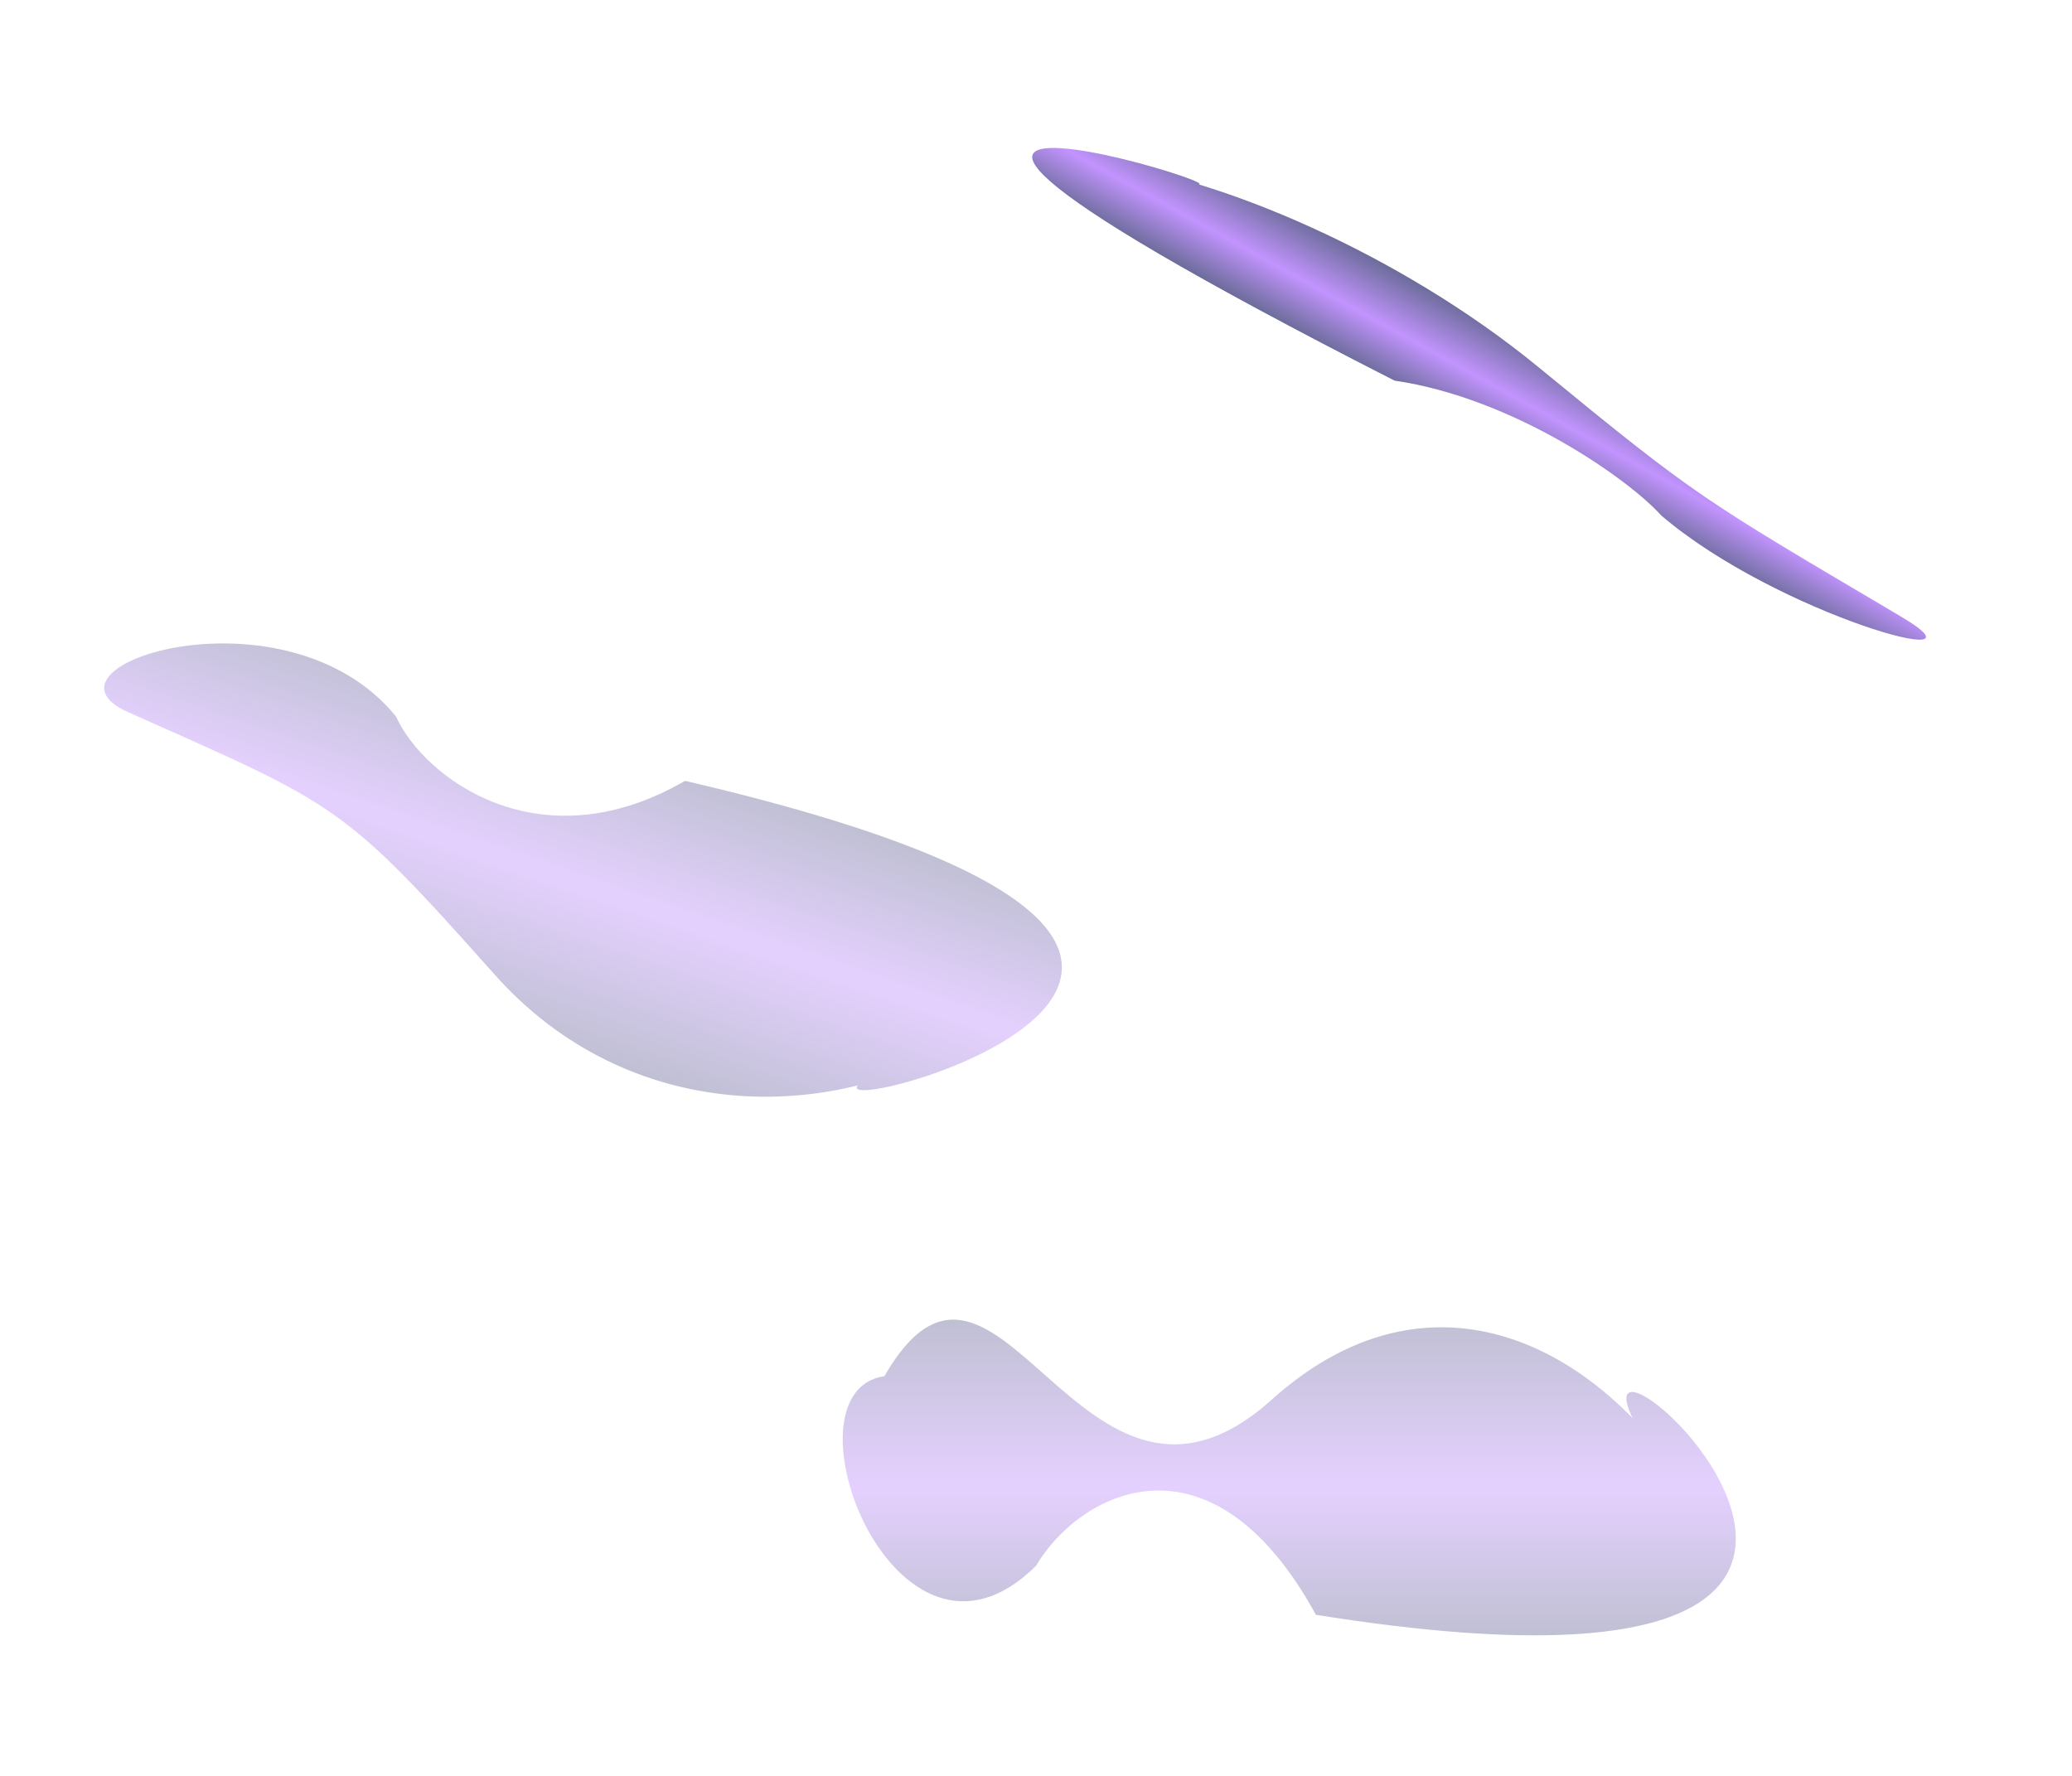 <svg width="3779" height="3239" viewBox="0 0 3779 3239" fill="none" xmlns="http://www.w3.org/2000/svg">
<g clip-path="url(#clip0_1720_193)">
<g filter="url(#filter0_f_1720_193)">
<path d="M2806.08 669.821C3098.11 909.566 3103.37 909.448 3467.71 1124.92C3648.23 1231.69 3241.91 1121.04 3030.13 940.459C2970.34 873.734 2760.25 725.907 2543.37 694.226C1032.42 -75.954 2677.84 472.812 2028.89 300.878C2218.78 324.482 2549.27 458.976 2806.08 669.821Z" fill="url(#paint0_linear_1720_193)" fill-opacity="0.7"/>
</g>
<g filter="url(#filter1_f_1720_193)">
<path d="M901.828 1777.26C622.423 1463.2 615.615 1469.28 233.495 1298.86C44.165 1214.42 522.273 1061.25 722.217 1306.79C772.342 1417.79 983.235 1578.48 1249.41 1424.24C2883.53 1804.32 987.77 2157.99 1753.29 1900.71C1518.59 2046.69 1147.54 2053.47 901.828 1777.26Z" fill="url(#paint1_linear_1720_193)" fill-opacity="0.3"/>
</g>
<g filter="url(#filter2_f_1720_193)">
<path d="M2319.37 2552.96C1971.46 2865.59 1820.17 2152.34 1612.9 2510.09C1416.58 2538.41 1634.17 3109.42 1889.52 2855.98C1968.73 2721.75 2207.87 2594.96 2400.02 2945.34C3987.29 3199.45 2513.66 2050.63 3123.5 2792C2957.14 2468.78 2625.33 2278.02 2319.37 2552.96Z" fill="url(#paint2_linear_1720_193)" fill-opacity="0.3"/>
</g>
</g>
<defs>
<filter id="filter0_f_1720_193" x="1632.58" y="19.852" width="2130.18" height="1396.9" filterUnits="userSpaceOnUse" color-interpolation-filters="sRGB">
<feFlood flood-opacity="0" result="BackgroundImageFix"/>
<feBlend mode="normal" in="SourceGraphic" in2="BackgroundImageFix" result="shape"/>
<feGaussianBlur stdDeviation="125" result="effect1_foregroundBlur_1720_193"/>
</filter>
<filter id="filter1_f_1720_193" x="-59.996" y="923.6" width="2246.7" height="1326.78" filterUnits="userSpaceOnUse" color-interpolation-filters="sRGB">
<feFlood flood-opacity="0" result="BackgroundImageFix"/>
<feBlend mode="normal" in="SourceGraphic" in2="BackgroundImageFix" result="shape"/>
<feGaussianBlur stdDeviation="125" result="effect1_foregroundBlur_1720_193"/>
</filter>
<filter id="filter2_f_1720_193" x="1287" y="2156.98" width="2128.81" height="1075.83" filterUnits="userSpaceOnUse" color-interpolation-filters="sRGB">
<feFlood flood-opacity="0" result="BackgroundImageFix"/>
<feBlend mode="normal" in="SourceGraphic" in2="BackgroundImageFix" result="shape"/>
<feGaussianBlur stdDeviation="125" result="effect1_foregroundBlur_1720_193"/>
</filter>
<linearGradient id="paint0_linear_1720_193" x1="2670.55" y1="772.132" x2="2759.52" y2="610.938" gradientUnits="userSpaceOnUse">
<stop stop-color="#2D2E70"/>
<stop offset="0.469" stop-color="#A966FF"/>
<stop offset="1" stop-color="#2D2E70"/>
</linearGradient>
<linearGradient id="paint1_linear_1720_193" x1="1117.11" y1="1357.63" x2="938.098" y2="1882.02" gradientUnits="userSpaceOnUse">
<stop stop-color="#2D2E70"/>
<stop offset="0.469" stop-color="#A966FF"/>
<stop offset="1" stop-color="#2D2E70"/>
</linearGradient>
<linearGradient id="paint2_linear_1720_193" x1="2351.41" y1="2982.81" x2="2351.41" y2="2406.98" gradientUnits="userSpaceOnUse">
<stop stop-color="#2D2E70"/>
<stop offset="0.469" stop-color="#A966FF"/>
<stop offset="1" stop-color="#2D2E70"/>
</linearGradient>
<clipPath id="clip0_1720_193">
<rect width="3779" height="3239" fill="white"/>
</clipPath>
</defs>
</svg>
